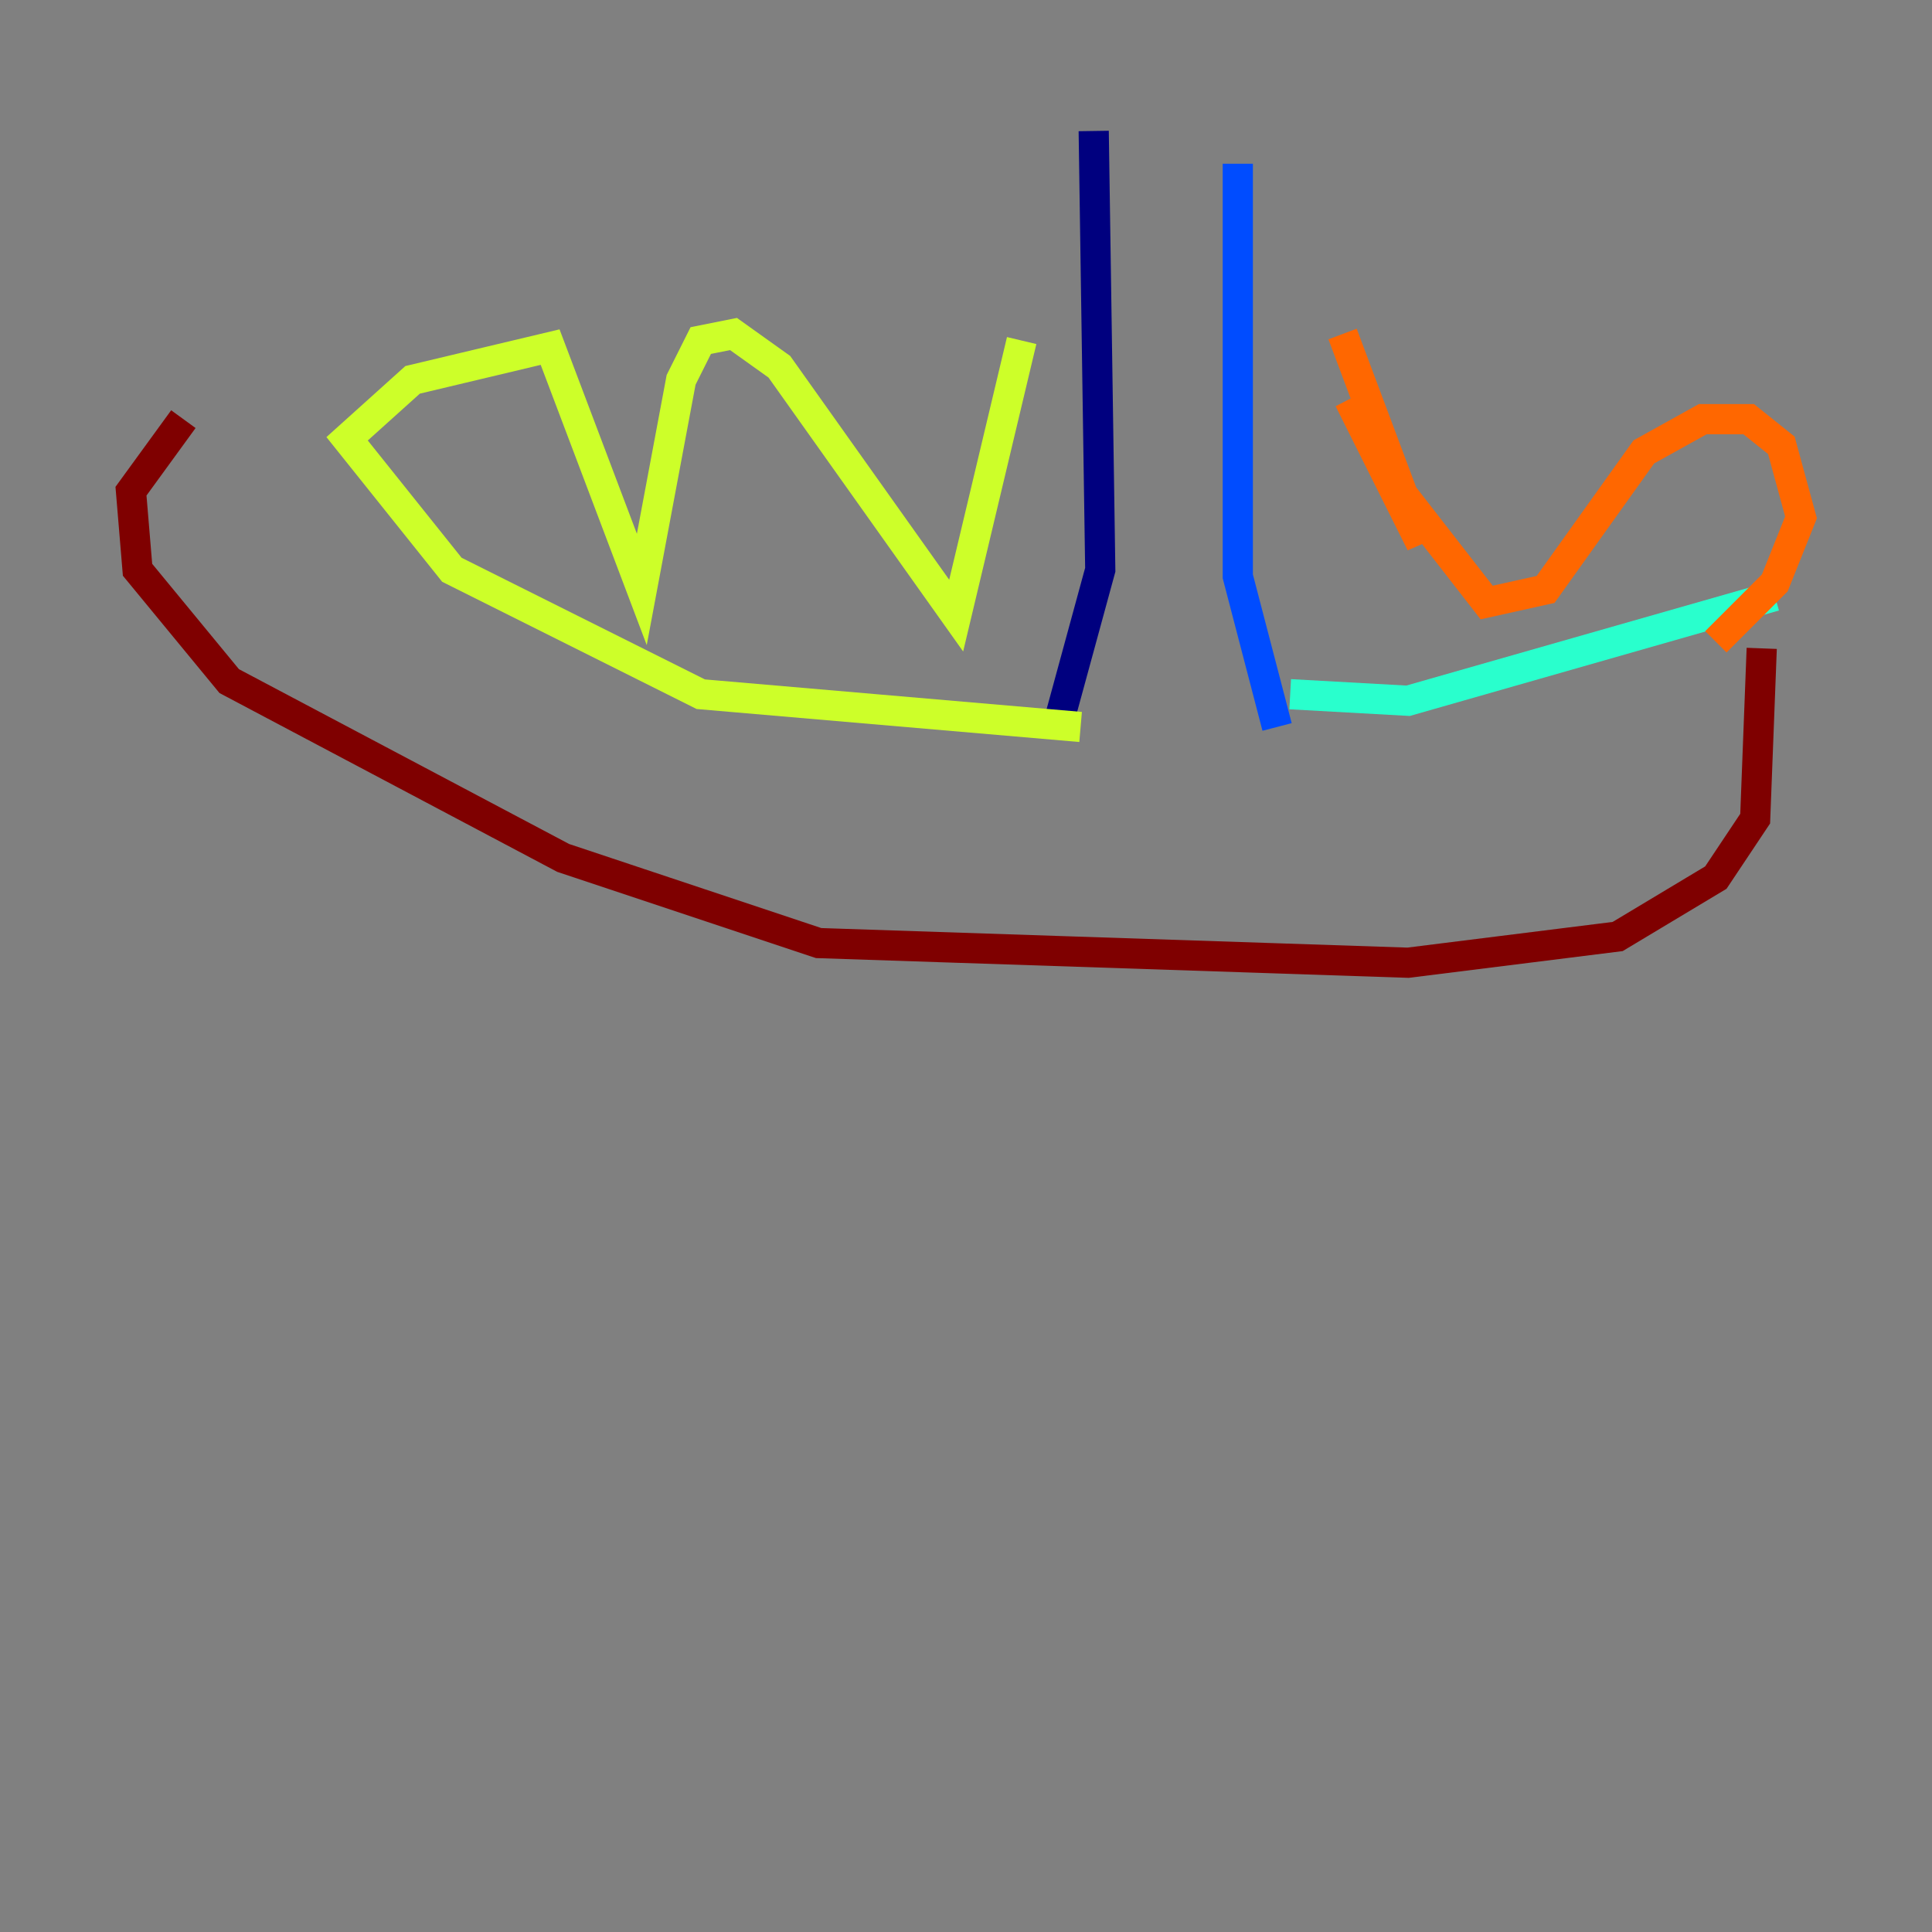 <?xml version="1.0" encoding="utf-8" ?>
<svg baseProfile="tiny" height="128" version="1.2" viewBox="0,0,128,128" width="128" xmlns="http://www.w3.org/2000/svg" xmlns:ev="http://www.w3.org/2001/xml-events" xmlns:xlink="http://www.w3.org/1999/xlink"><rect x="0" y="0" width="128" height="128" fill="#808080" stroke="none"/><defs /><polyline fill="none" points="72.461,8.678 72.895,37.749 70.291,47.295" stroke="#00007f" stroke-width="2" /><polyline fill="none" points="82.007,10.848 82.007,38.183 84.61,48.163" stroke="#004cff" stroke-width="2" /><polyline fill="none" points="85.478,45.993 93.288,46.427 117.586,39.485" stroke="#29ffcd" stroke-width="2" /><polyline fill="none" points="71.593,48.163 46.427,45.993 29.939,37.749 22.997,29.071 27.336,25.166 36.447,22.997 42.522,39.051 45.125,25.166 46.427,22.563 48.597,22.129 51.634,24.298 63.349,40.786 67.688,22.563" stroke="#cdff29" stroke-width="2" /><polyline fill="none" points="113.681,42.522 117.586,38.617 119.322,34.278 118.02,29.505 115.851,27.77 112.814,27.77 108.909,29.939 102.4,39.051 98.495,39.919 92.42,32.108 89.383,26.468 94.156,36.014 88.949,22.129" stroke="#ff6700" stroke-width="2" /><polyline fill="none" points="116.719,42.956 116.285,54.237 113.681,58.142 107.173,62.047 93.288,63.783 54.237,62.481 37.315,56.841 15.186,45.125 9.112,37.749 8.678,32.542 12.149,27.77" stroke="#7f0000" stroke-width="2" /></svg>